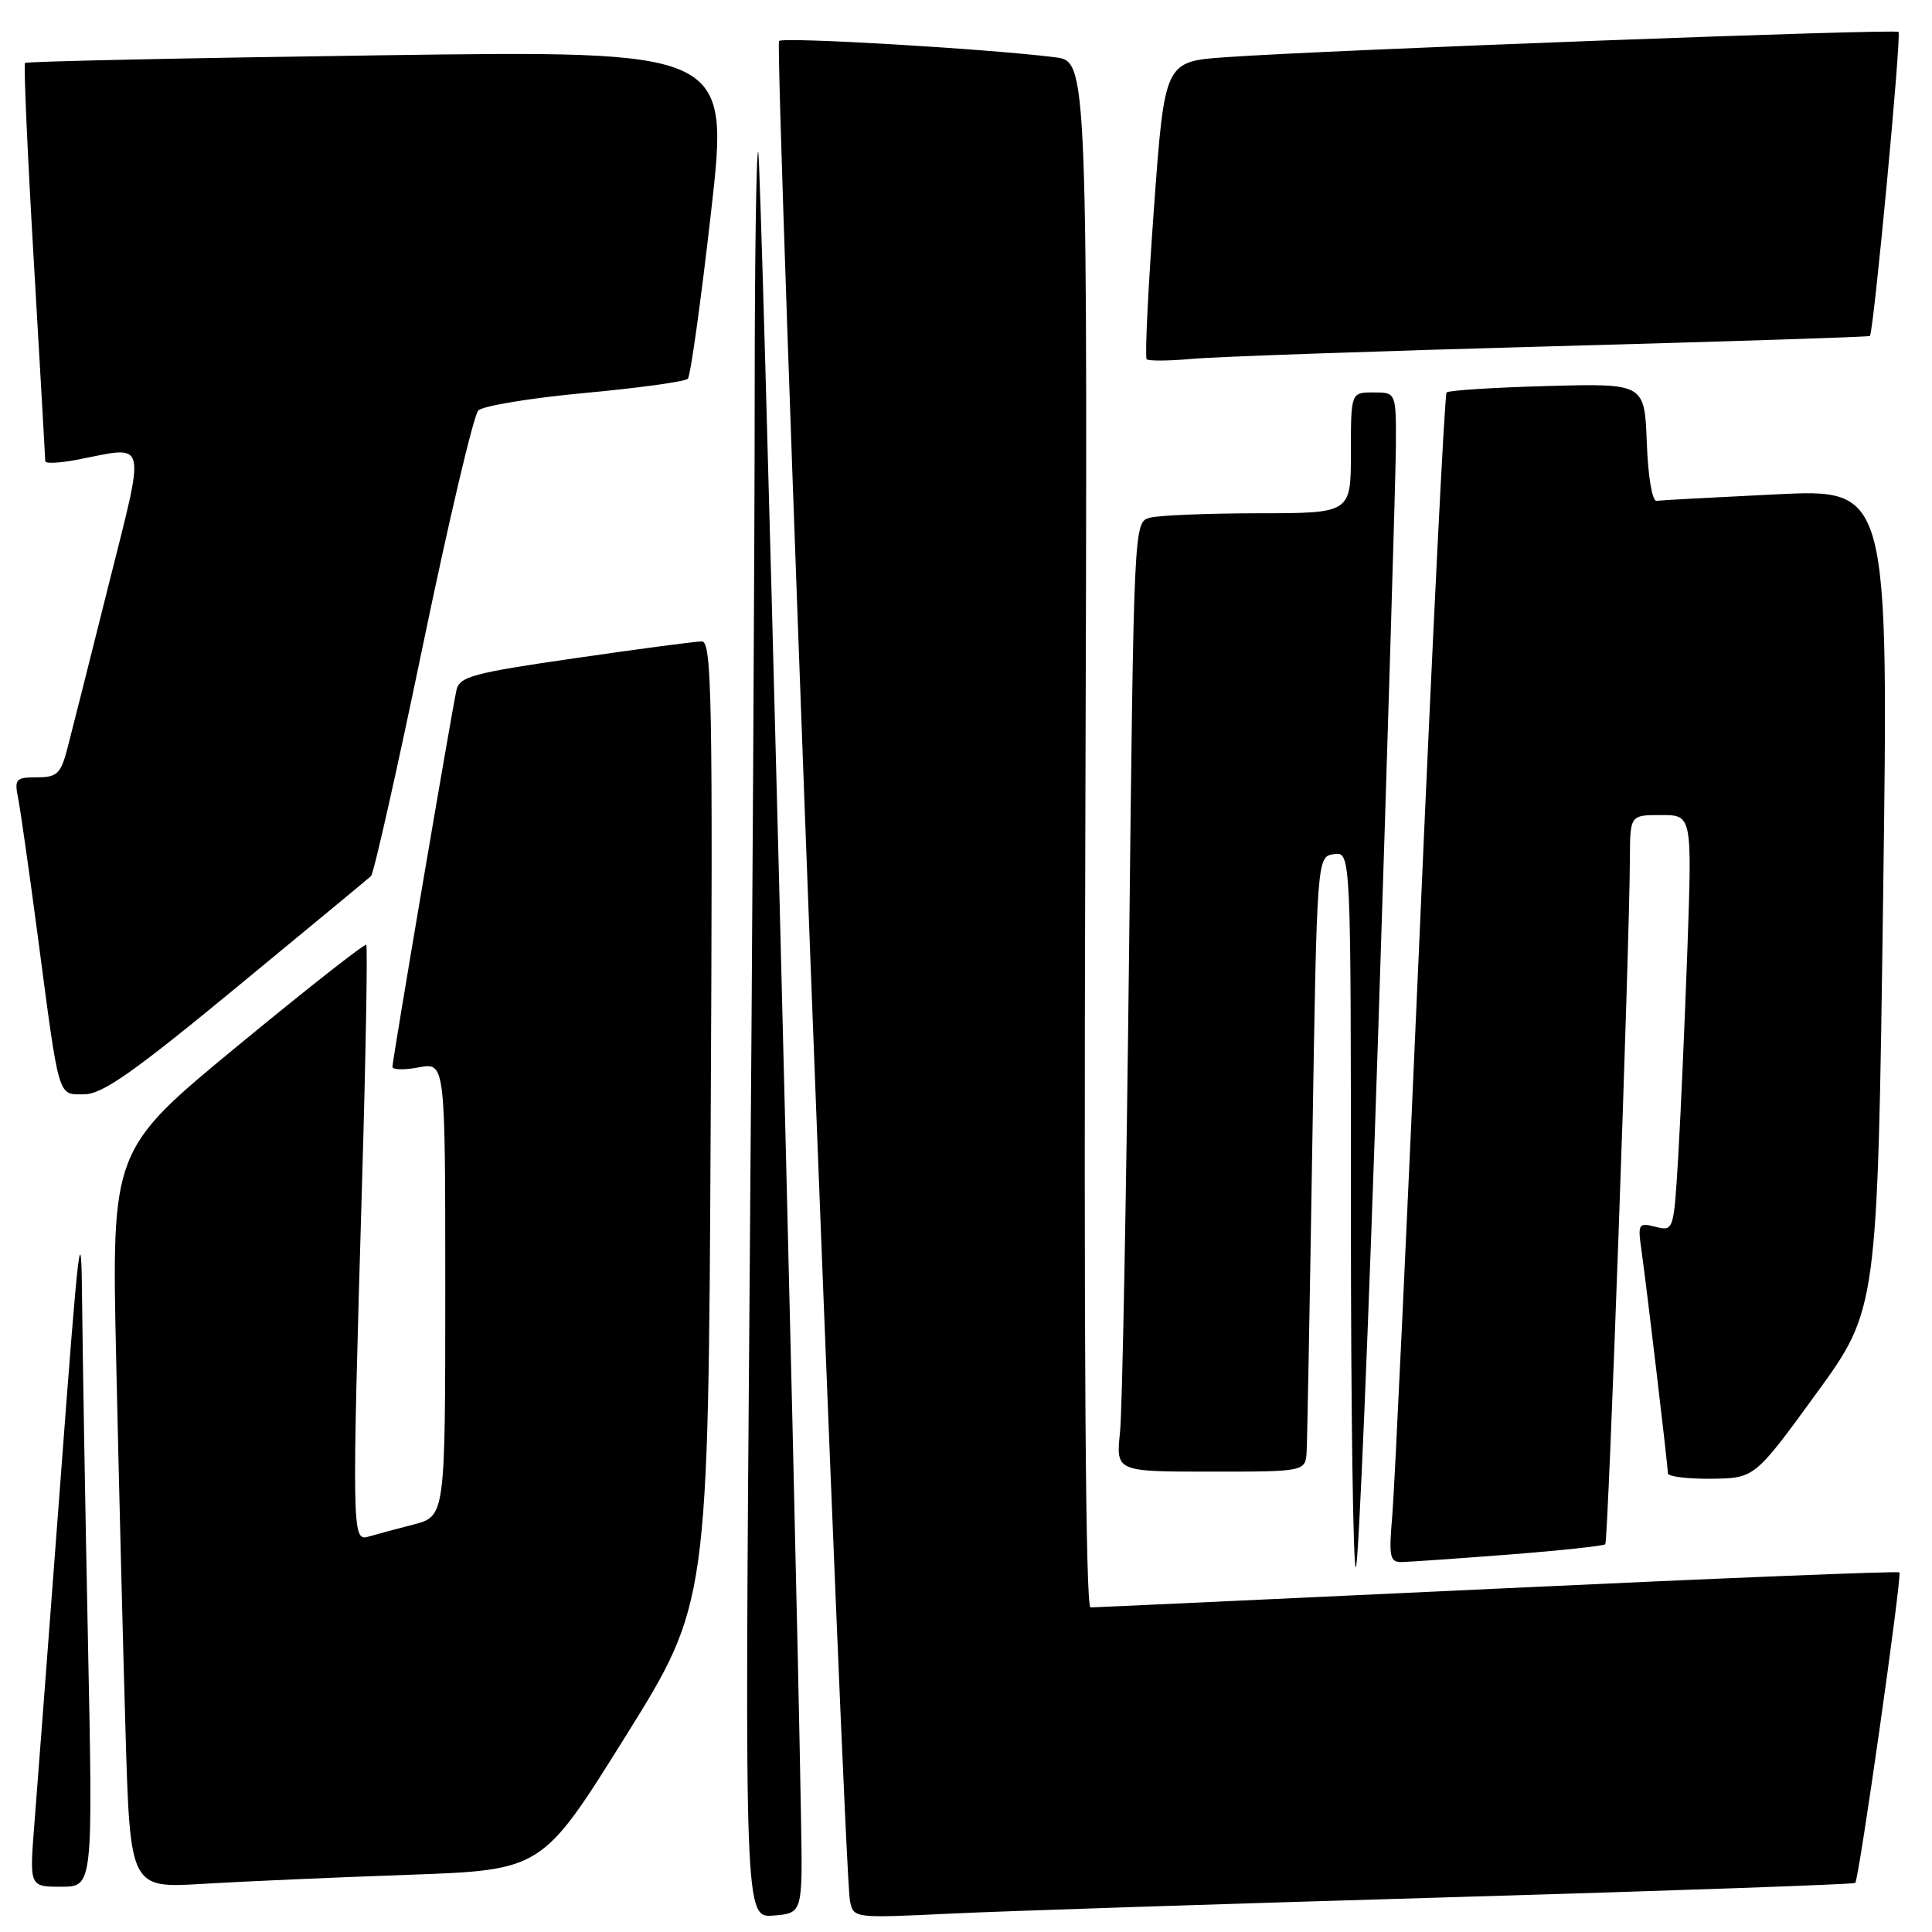 <?xml version="1.0" encoding="UTF-8" standalone="no"?>
<!DOCTYPE svg PUBLIC "-//W3C//DTD SVG 1.1//EN" "http://www.w3.org/Graphics/SVG/1.1/DTD/svg11.dtd" >
<svg xmlns="http://www.w3.org/2000/svg" xmlns:xlink="http://www.w3.org/1999/xlink" version="1.1" viewBox="0 0 256 256">
 <g >
 <path fill="currentColor"
d=" M 106.14 241.00 C 105.41 197.93 100.86 20.52 100.47 20.14 C 100.21 19.88 100.00 34.52 100.00 52.67 C 100.00 70.82 99.70 123.58 99.33 169.90 C 98.67 254.14 98.67 254.14 102.51 253.82 C 106.36 253.50 106.36 253.50 106.14 241.00 Z  M 192.00 251.40 C 221.43 250.54 245.65 249.68 245.83 249.50 C 246.33 249.00 252.06 208.72 251.68 208.35 C 251.50 208.16 227.53 209.13 198.42 210.50 C 169.32 211.86 145.05 212.99 144.50 212.99 C 143.84 213.00 143.60 178.40 143.81 110.57 C 144.12 8.14 144.12 8.14 139.81 7.59 C 130.97 6.47 103.80 4.87 103.23 5.43 C 102.61 6.05 111.82 247.81 112.62 251.84 C 113.08 254.18 113.08 254.18 125.79 253.57 C 132.78 253.23 162.57 252.26 192.00 251.40 Z  M 11.66 217.75 C 11.30 200.01 10.95 179.65 10.88 172.50 C 10.78 160.91 10.46 163.53 7.99 196.50 C 6.46 216.85 4.91 237.21 4.55 241.75 C 3.90 250.00 3.90 250.00 8.11 250.00 C 12.32 250.00 12.32 250.00 11.66 217.75 Z  M 54.17 248.42 C 71.83 247.79 71.83 247.79 82.84 230.15 C 93.85 212.50 93.85 212.50 94.17 148.75 C 94.46 92.61 94.32 85.00 93.00 84.99 C 92.17 84.99 84.62 85.99 76.22 87.21 C 62.60 89.18 60.88 89.65 60.48 91.46 C 59.83 94.40 52.00 140.48 52.00 141.36 C 52.00 141.76 53.58 141.80 55.50 141.43 C 59.00 140.78 59.00 140.78 59.00 170.85 C 59.00 200.92 59.00 200.92 54.75 202.02 C 52.41 202.62 49.71 203.35 48.75 203.63 C 46.65 204.24 46.62 202.84 47.98 156.53 C 48.48 139.49 48.72 125.39 48.53 125.19 C 48.33 125.00 40.65 131.03 31.47 138.60 C 14.77 152.37 14.77 152.37 15.40 180.43 C 15.74 195.87 16.29 217.88 16.63 229.35 C 17.24 250.20 17.24 250.20 26.87 249.62 C 32.17 249.30 44.45 248.76 54.17 248.42 Z  M 182.62 136.75 C 183.88 98.11 184.93 63.24 184.96 59.25 C 185.00 52.00 185.00 52.00 182.00 52.00 C 179.00 52.00 179.00 52.00 179.00 60.00 C 179.00 68.00 179.00 68.00 166.75 68.01 C 160.01 68.02 153.54 68.28 152.37 68.60 C 150.24 69.17 150.24 69.17 149.60 126.84 C 149.24 158.55 148.71 186.86 148.41 189.75 C 147.86 195.00 147.86 195.00 160.43 195.00 C 173.00 195.00 173.00 195.00 173.14 192.25 C 173.22 190.74 173.56 172.40 173.89 151.50 C 174.50 113.50 174.50 113.50 176.75 113.18 C 179.00 112.86 179.00 112.86 179.00 160.60 C 179.00 186.85 179.30 208.03 179.66 207.67 C 180.03 207.30 181.36 175.39 182.62 136.75 Z  M 199.90 205.99 C 206.73 205.46 212.49 204.84 212.71 204.62 C 213.10 204.24 215.92 125.59 215.97 113.75 C 216.00 108.00 216.00 108.00 220.11 108.00 C 224.21 108.00 224.21 108.00 223.59 125.75 C 223.24 135.51 222.69 147.92 222.37 153.33 C 221.78 163.09 221.76 163.16 219.37 162.56 C 217.09 161.98 217.00 162.15 217.51 165.73 C 218.21 170.69 221.00 194.22 221.00 195.22 C 221.00 195.65 223.59 195.97 226.75 195.94 C 232.50 195.87 232.50 195.87 240.64 184.69 C 248.78 173.50 248.78 173.50 249.52 119.14 C 250.26 64.78 250.26 64.78 235.38 65.50 C 227.20 65.90 220.05 66.28 219.50 66.36 C 218.93 66.44 218.37 63.15 218.21 58.65 C 217.91 50.80 217.91 50.80 205.04 51.15 C 197.96 51.34 191.95 51.73 191.68 52.00 C 191.42 52.27 189.82 84.45 188.12 123.50 C 186.42 162.55 184.78 197.31 184.49 200.75 C 184.01 206.28 184.15 207.00 185.72 206.98 C 186.70 206.96 193.08 206.52 199.90 205.99 Z  M 31.33 130.84 C 40.77 123.06 48.80 116.42 49.16 116.09 C 49.52 115.77 52.62 102.00 56.04 85.50 C 59.46 69.00 62.76 55.00 63.38 54.39 C 64.00 53.78 70.35 52.73 77.50 52.07 C 84.65 51.41 90.79 50.56 91.14 50.19 C 91.50 49.81 92.88 39.87 94.22 28.09 C 96.65 6.68 96.65 6.68 50.17 7.33 C 24.60 7.69 3.52 8.14 3.32 8.34 C 3.12 8.54 3.64 20.36 4.48 34.60 C 5.31 48.85 6.00 60.78 6.00 61.12 C 6.00 61.45 7.91 61.36 10.25 60.91 C 19.67 59.09 19.34 57.73 14.33 77.75 C 11.89 87.51 9.45 97.19 8.91 99.25 C 8.04 102.54 7.55 103.00 4.88 103.00 C 2.10 103.00 1.89 103.23 2.40 105.75 C 2.70 107.26 3.87 115.47 5.00 124.00 C 7.90 145.98 7.62 145.00 11.16 145.00 C 13.55 145.00 17.68 142.10 31.33 130.84 Z  M 205.50 45.89 C 228.60 45.26 247.62 44.65 247.77 44.52 C 248.26 44.11 251.98 4.64 251.56 4.23 C 251.13 3.80 175.94 6.62 162.41 7.58 C 154.32 8.15 154.32 8.15 152.90 27.65 C 152.12 38.38 151.69 47.35 151.94 47.60 C 152.19 47.85 154.89 47.83 157.94 47.55 C 161.00 47.27 182.40 46.52 205.50 45.89 Z "/>
</g>
</svg>